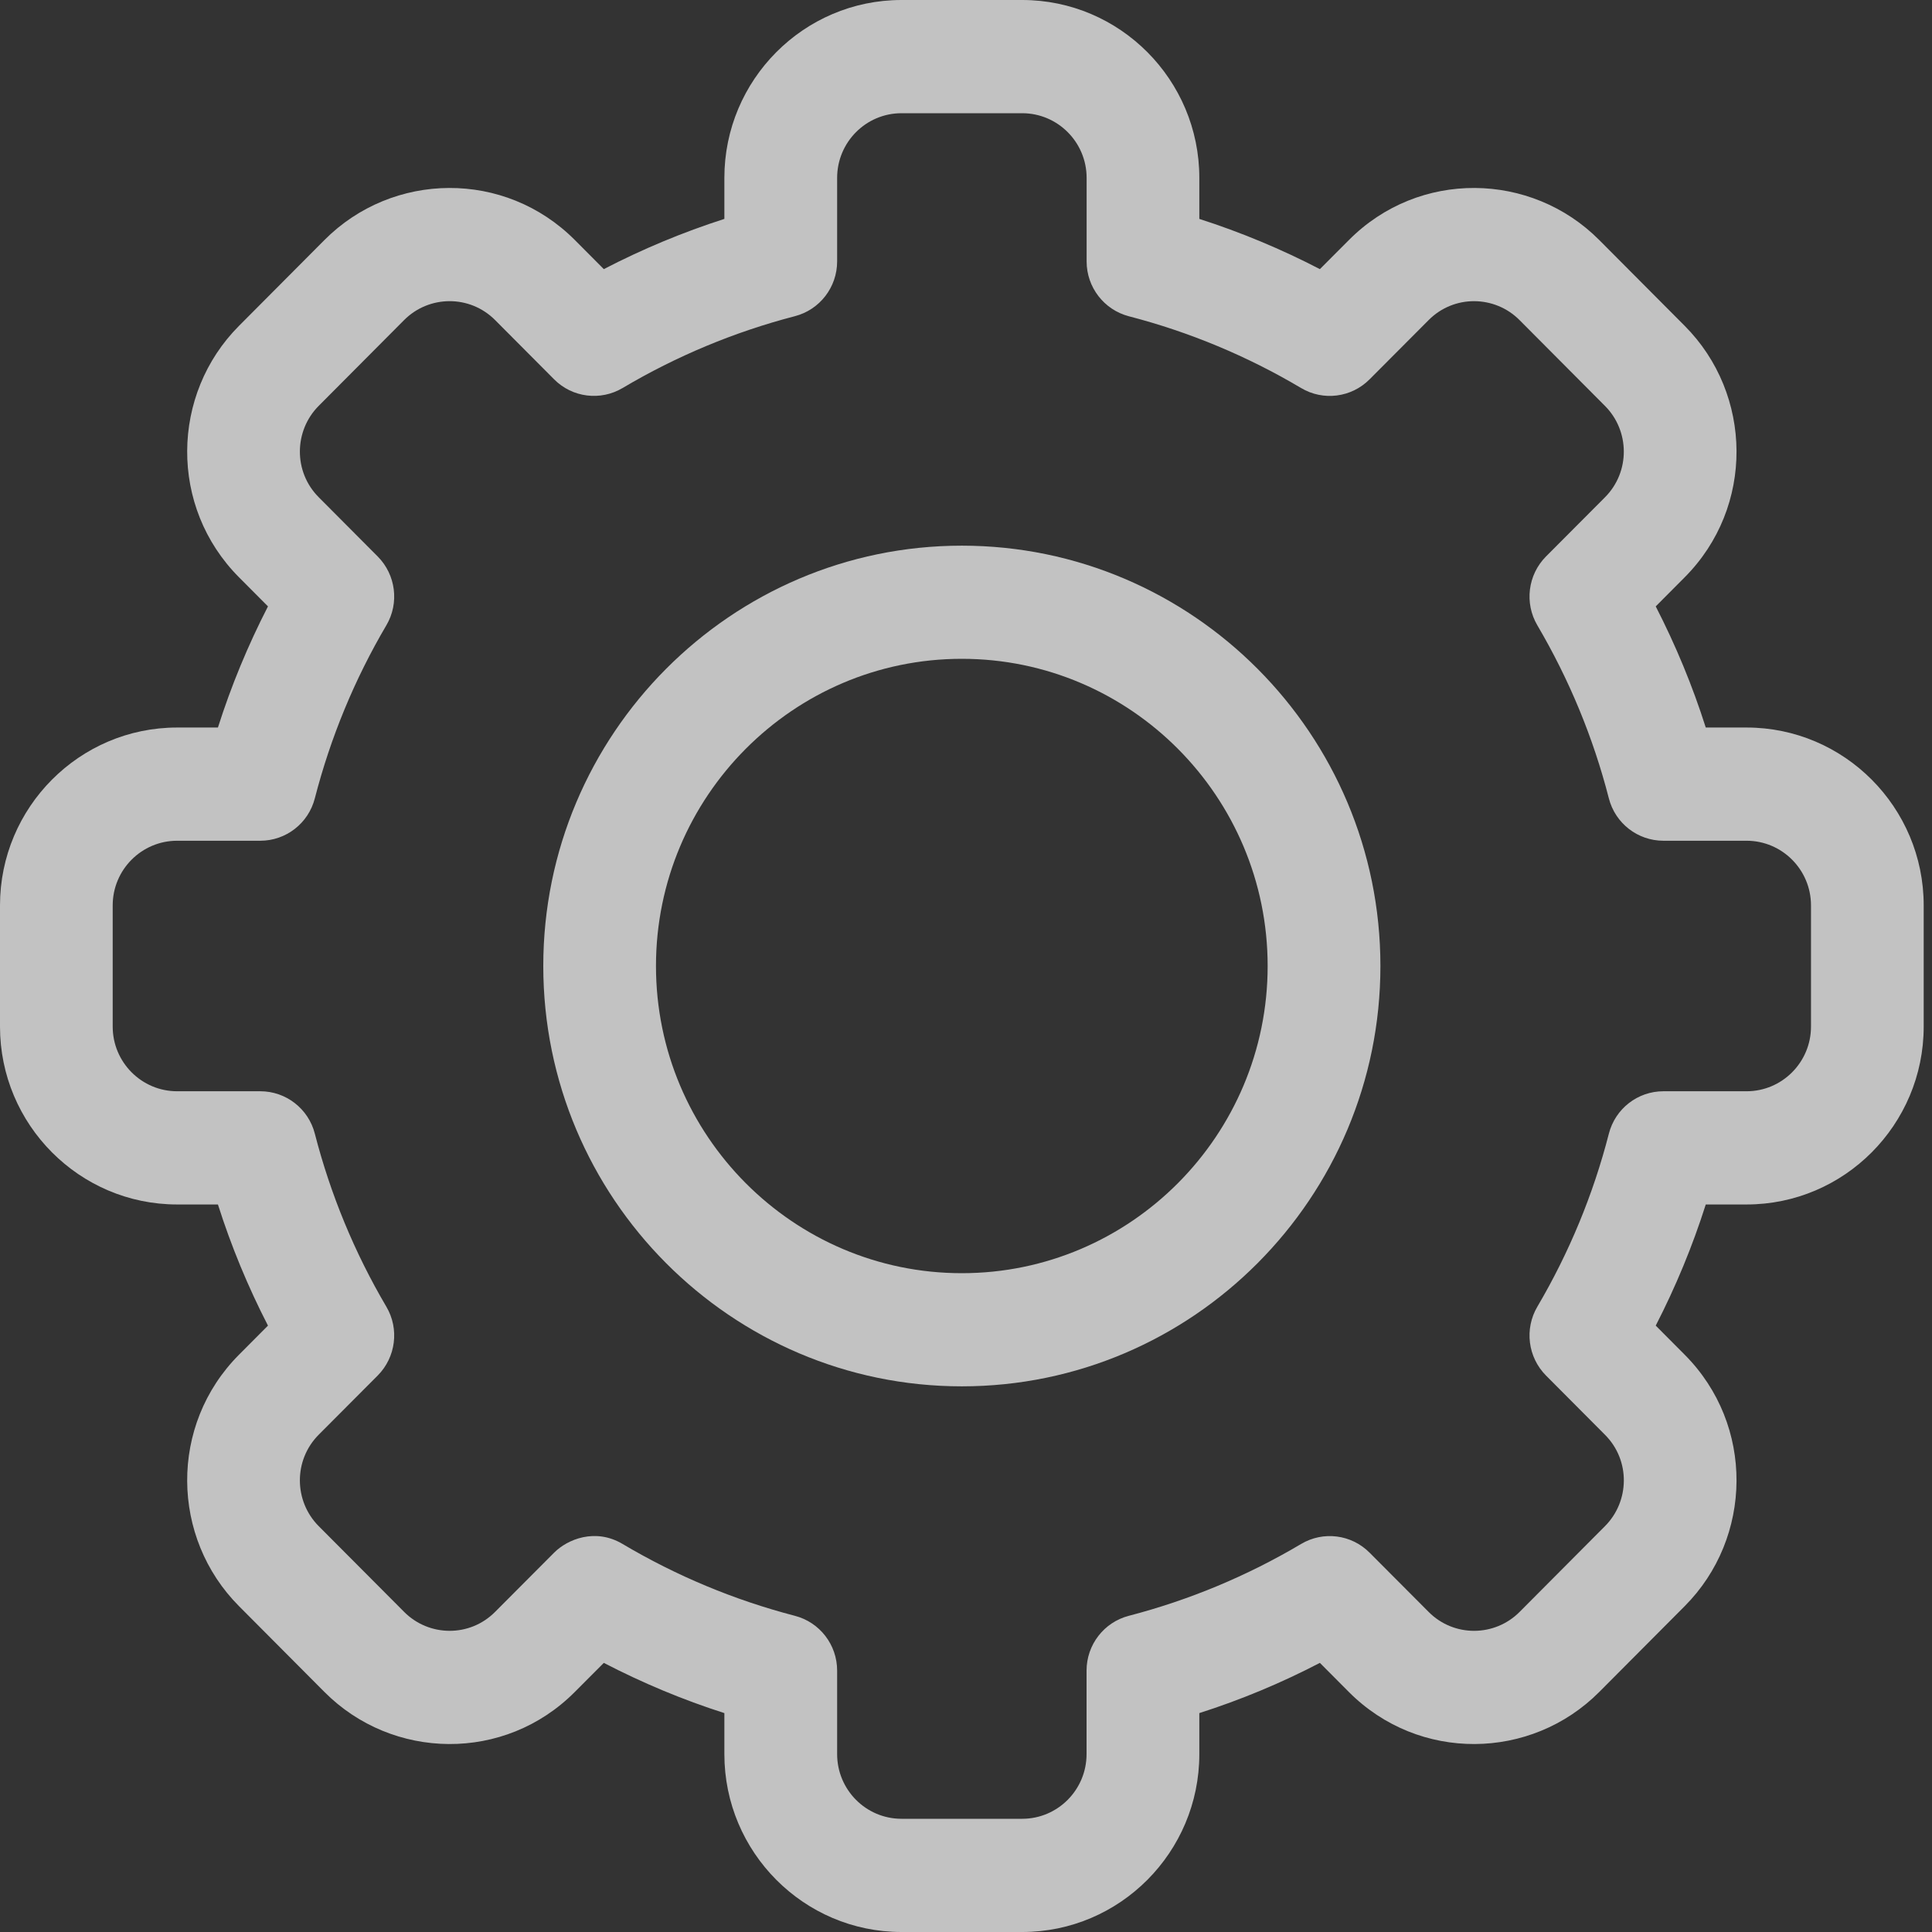 <svg width="30" height="30" viewBox="0 0 30 30" fill="none" xmlns="http://www.w3.org/2000/svg">
<rect x="0" y="0" width="30" height="30" fill="#333333" stroke="none"/>
<path d="M15.873 30H13.998C12.482 30 11.248 28.761 11.248 27.238V26.601C10.604 26.395 9.977 26.133 9.376 25.821L8.926 26.272C7.838 27.367 6.094 27.335 5.037 26.272L3.712 24.941C2.653 23.879 2.623 22.128 3.712 21.035L4.161 20.584C3.85 19.98 3.59 19.351 3.384 18.703H2.75C1.234 18.703 0 17.464 0 15.941V14.059C0 12.536 1.234 11.297 2.75 11.297H3.384C3.59 10.649 3.85 10.021 4.161 9.416L3.712 8.965C2.623 7.872 2.653 6.121 3.712 5.059L5.037 3.728C6.097 2.662 7.84 2.636 8.927 3.728L9.376 4.179C9.977 3.867 10.604 3.606 11.248 3.399V2.762C11.248 1.239 12.482 0 13.998 0H15.873C17.389 0 18.623 1.239 18.623 2.762V3.399C19.267 3.606 19.894 3.867 20.495 4.179L20.945 3.728C22.033 2.633 23.777 2.665 24.834 3.728L26.159 5.059C27.218 6.121 27.248 7.872 26.159 8.965L25.71 9.416C26.021 10.021 26.281 10.649 26.487 11.297H27.121C28.637 11.297 29.871 12.536 29.871 14.059V15.941C29.871 17.464 28.637 18.703 27.121 18.703H26.487C26.281 19.351 26.021 19.98 25.71 20.584L26.159 21.035C27.248 22.128 27.218 23.879 26.159 24.941L24.834 26.272C23.774 27.338 22.031 27.364 20.944 26.272L20.495 25.821C19.894 26.134 19.267 26.395 18.623 26.601V27.238C18.623 28.761 17.389 30 15.873 30ZM9.668 23.975C10.504 24.471 11.404 24.846 12.342 25.09C12.729 25.19 12.999 25.54 12.999 25.941V27.238C12.999 27.792 13.447 28.242 13.998 28.242H15.873C16.424 28.242 16.872 27.792 16.872 27.238V25.941C16.872 25.54 17.142 25.19 17.529 25.09C18.467 24.846 19.367 24.471 20.203 23.975C20.547 23.77 20.985 23.826 21.267 24.11L22.183 25.029C22.577 25.426 23.211 25.417 23.596 25.03L24.922 23.698C25.306 23.313 25.319 22.676 24.922 22.279L24.006 21.359C23.724 21.075 23.669 20.635 23.872 20.29C24.366 19.451 24.74 18.547 24.982 17.605C25.081 17.216 25.43 16.945 25.829 16.945H27.121C27.672 16.945 28.121 16.495 28.121 15.941V14.059C28.121 13.505 27.672 13.055 27.121 13.055H25.829C25.43 13.055 25.081 12.784 24.982 12.396C24.74 11.453 24.366 10.55 23.872 9.71C23.669 9.365 23.724 8.925 24.006 8.641L24.922 7.722C25.317 7.325 25.307 6.689 24.922 6.303L23.596 4.971C23.212 4.584 22.578 4.573 22.183 4.971L21.267 5.89C20.985 6.174 20.547 6.23 20.203 6.025C19.367 5.529 18.467 5.154 17.529 4.911C17.143 4.81 16.873 4.46 16.873 4.06V2.762C16.873 2.208 16.424 1.758 15.873 1.758H13.998C13.447 1.758 12.999 2.208 12.999 2.762V4.059C12.999 4.46 12.729 4.81 12.342 4.91C11.404 5.154 10.504 5.529 9.668 6.025C9.324 6.229 8.886 6.174 8.604 5.89L7.689 4.971C7.294 4.574 6.66 4.583 6.275 4.97L4.949 6.302C4.565 6.687 4.553 7.324 4.949 7.721L5.865 8.641C6.147 8.925 6.203 9.365 5.999 9.71C5.505 10.549 5.132 11.453 4.889 12.395C4.79 12.784 4.441 13.055 4.042 13.055H2.75C2.199 13.055 1.75 13.505 1.75 14.059V15.941C1.75 16.495 2.199 16.945 2.75 16.945H4.042C4.441 16.945 4.79 17.216 4.889 17.605C5.132 18.547 5.505 19.451 5.999 20.29C6.203 20.635 6.147 21.075 5.865 21.359L4.949 22.278C4.554 22.675 4.564 23.311 4.949 23.698L6.275 25.029C6.659 25.416 7.293 25.427 7.688 25.029L8.604 24.11C8.812 23.901 9.245 23.723 9.668 23.975Z" fill="white" fill-opacity="0.7"/>
<path d="M14.935 21.527C11.352 21.527 8.436 18.599 8.436 15C8.436 11.401 11.352 8.473 14.935 8.473C18.519 8.473 21.435 11.401 21.435 15C21.435 18.599 18.519 21.527 14.935 21.527ZM14.935 10.23C12.317 10.23 10.186 12.37 10.186 15C10.186 17.63 12.317 19.77 14.935 19.77C17.554 19.77 19.684 17.63 19.684 15C19.684 12.37 17.554 10.23 14.935 10.23Z" fill="white" fill-opacity="0.7"/>
</svg>
